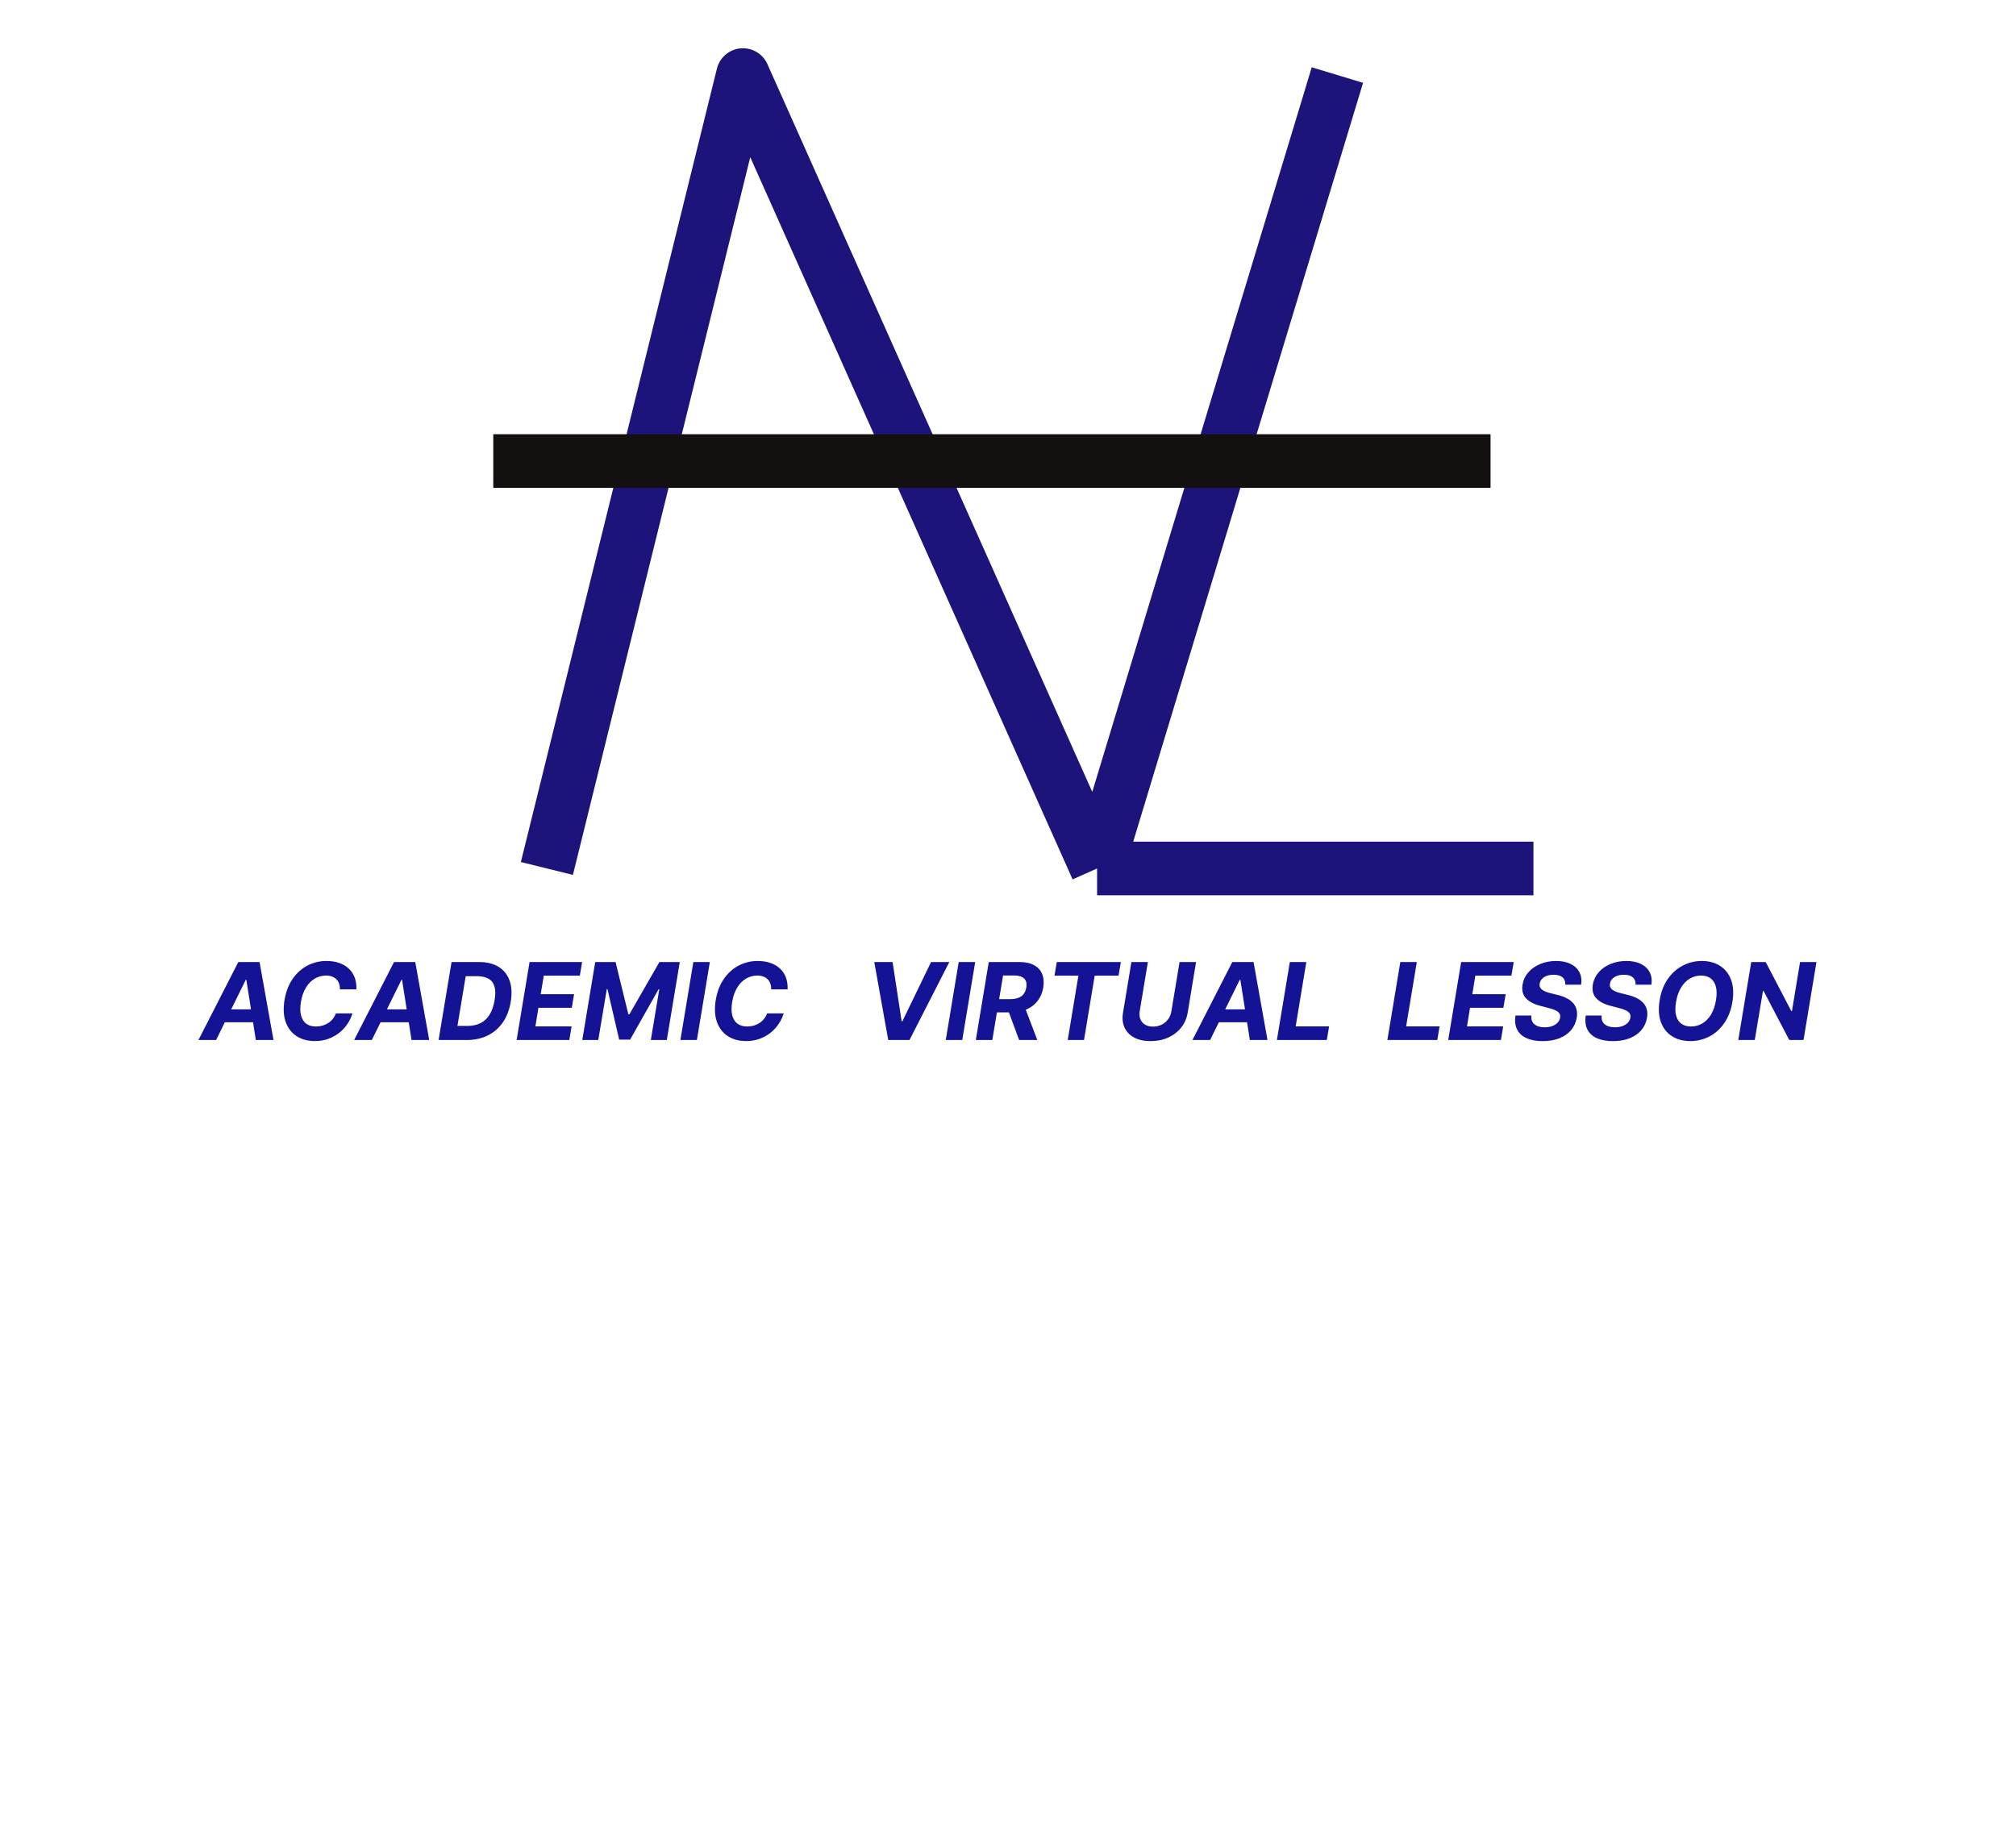 <svg width="188" height="170" viewBox="0 0 188 170" fill="none" xmlns="http://www.w3.org/2000/svg">
<g filter="url(#filter0_d_5_7)">
<path d="M51 77L69.282 3L102.308 77M102.308 77L124.718 3M102.308 77H143" stroke="#1C147B" stroke-width="5" stroke-linejoin="round"/>
</g>
<path d="M20.153 97H18.505L22.223 89.727H24.205L25.504 97H23.857L22.972 91.389H22.916L20.153 97ZM20.529 94.141H24.421L24.215 95.342H20.323L20.529 94.141ZM33.233 92.273H31.698C31.703 92.07 31.677 91.89 31.62 91.734C31.564 91.575 31.478 91.44 31.365 91.329C31.253 91.218 31.117 91.133 30.956 91.077C30.795 91.017 30.614 90.988 30.413 90.988C30.025 90.988 29.668 91.085 29.344 91.279C29.02 91.473 28.746 91.755 28.524 92.124C28.301 92.491 28.147 92.935 28.062 93.456C27.979 93.958 27.984 94.378 28.076 94.717C28.169 95.055 28.332 95.311 28.566 95.484C28.803 95.654 29.098 95.739 29.451 95.739C29.668 95.739 29.875 95.712 30.072 95.658C30.268 95.601 30.447 95.52 30.608 95.416C30.772 95.31 30.914 95.181 31.034 95.029C31.157 94.878 31.253 94.706 31.322 94.514H32.867C32.77 94.848 32.618 95.17 32.412 95.48C32.209 95.79 31.956 96.067 31.656 96.311C31.355 96.553 31.013 96.744 30.63 96.886C30.246 97.028 29.826 97.099 29.369 97.099C28.708 97.099 28.141 96.948 27.668 96.645C27.197 96.342 26.857 95.905 26.649 95.335C26.44 94.764 26.401 94.076 26.532 93.271C26.662 92.492 26.916 91.832 27.295 91.29C27.676 90.745 28.139 90.332 28.683 90.05C29.23 89.769 29.815 89.628 30.438 89.628C30.871 89.628 31.263 89.687 31.613 89.805C31.964 89.924 32.262 90.097 32.508 90.324C32.757 90.549 32.944 90.825 33.069 91.151C33.195 91.478 33.249 91.852 33.233 92.273ZM34.674 97H33.026L36.745 89.727H38.726L40.026 97H38.378L37.494 91.389H37.437L34.674 97ZM35.051 94.141H38.943L38.737 95.342H34.845L35.051 94.141ZM43.515 97H40.901L42.109 89.727H44.672C45.404 89.727 46.011 89.876 46.494 90.175C46.98 90.473 47.322 90.9 47.52 91.457C47.719 92.011 47.755 92.672 47.627 93.442C47.504 94.185 47.259 94.823 46.892 95.356C46.525 95.886 46.055 96.293 45.482 96.577C44.909 96.859 44.254 97 43.515 97ZM42.659 95.683H43.604C44.06 95.683 44.461 95.597 44.804 95.427C45.15 95.256 45.432 94.994 45.653 94.638C45.875 94.283 46.033 93.829 46.125 93.275C46.212 92.749 46.207 92.323 46.107 91.996C46.01 91.667 45.822 91.427 45.542 91.276C45.263 91.122 44.896 91.045 44.442 91.045H43.43L42.659 95.683ZM48.177 97L49.384 89.727H54.285L54.072 90.995H50.709L50.424 92.728H53.535L53.322 93.996H50.211L49.927 95.732H53.304L53.091 97H48.177ZM55.507 89.727H57.403L58.6 94.614H58.685L61.494 89.727H63.391L62.183 97H60.692L61.48 92.266H61.416L58.76 96.965H57.741L56.647 92.249H56.587L55.791 97H54.3L55.507 89.727ZM66.195 89.727L64.988 97H63.45L64.657 89.727H66.195ZM73.447 92.273H71.913C71.918 92.07 71.892 91.89 71.835 91.734C71.778 91.575 71.693 91.44 71.579 91.329C71.468 91.218 71.332 91.133 71.171 91.077C71.01 91.017 70.829 90.988 70.628 90.988C70.24 90.988 69.883 91.085 69.559 91.279C69.234 91.473 68.961 91.755 68.739 92.124C68.516 92.491 68.362 92.935 68.277 93.456C68.194 93.958 68.199 94.378 68.291 94.717C68.383 95.055 68.547 95.311 68.781 95.484C69.018 95.654 69.313 95.739 69.665 95.739C69.883 95.739 70.09 95.712 70.287 95.658C70.483 95.601 70.662 95.52 70.823 95.416C70.986 95.31 71.129 95.181 71.249 95.029C71.372 94.878 71.468 94.706 71.537 94.514H73.082C72.984 94.848 72.833 95.17 72.627 95.48C72.423 95.79 72.171 96.067 71.871 96.311C71.57 96.553 71.228 96.744 70.844 96.886C70.461 97.028 70.041 97.099 69.584 97.099C68.923 97.099 68.356 96.948 67.883 96.645C67.412 96.342 67.072 95.905 66.864 95.335C66.655 94.764 66.616 94.076 66.746 93.271C66.877 92.492 67.131 91.832 67.51 91.29C67.891 90.745 68.354 90.332 68.898 90.05C69.445 89.769 70.03 89.628 70.653 89.628C71.086 89.628 71.478 89.687 71.828 89.805C72.178 89.924 72.477 90.097 72.723 90.324C72.972 90.549 73.159 90.825 73.284 91.151C73.409 91.478 73.464 91.852 73.447 92.273ZM83.237 89.727L84.082 95.253H84.15L86.824 89.727H88.528L84.814 97H82.832L81.529 89.727H83.237ZM90.941 89.727L89.734 97H88.196L89.403 89.727H90.941ZM90.999 97L92.206 89.727H95.076C95.625 89.727 96.077 89.824 96.432 90.019C96.79 90.213 97.04 90.488 97.185 90.846C97.332 91.201 97.366 91.62 97.288 92.103C97.207 92.586 97.033 93 96.766 93.346C96.501 93.692 96.155 93.958 95.729 94.145C95.305 94.329 94.814 94.422 94.255 94.422H92.334L92.547 93.186H94.216C94.51 93.186 94.761 93.146 94.969 93.065C95.177 92.985 95.342 92.864 95.463 92.703C95.586 92.542 95.666 92.342 95.704 92.103C95.744 91.859 95.73 91.656 95.662 91.492C95.593 91.326 95.469 91.201 95.289 91.116C95.109 91.028 94.872 90.984 94.578 90.984H93.541L92.537 97H90.999ZM95.473 93.69L96.734 97H95.037L93.815 93.69H95.473ZM98.337 90.995L98.55 89.727H104.523L104.31 90.995H102.084L101.089 97H99.57L100.564 90.995H98.337ZM109.999 89.727H111.537L110.756 94.45C110.668 94.981 110.466 95.445 110.148 95.842C109.831 96.24 109.427 96.55 108.937 96.773C108.447 96.993 107.9 97.103 107.297 97.103C106.693 97.103 106.184 96.993 105.77 96.773C105.355 96.55 105.056 96.24 104.871 95.842C104.687 95.445 104.638 94.981 104.726 94.45L105.507 89.727H107.045L106.281 94.319C106.239 94.596 106.26 94.842 106.345 95.058C106.433 95.273 106.577 95.442 106.778 95.565C106.98 95.688 107.228 95.75 107.524 95.75C107.822 95.75 108.092 95.688 108.334 95.565C108.578 95.442 108.778 95.273 108.934 95.058C109.092 94.842 109.193 94.596 109.236 94.319L109.999 89.727ZM112.848 97H111.2L114.918 89.727H116.9L118.2 97H116.552L115.668 91.389H115.611L112.848 97ZM113.225 94.141H117.117L116.911 95.342H113.019L113.225 94.141ZM119.075 97L120.282 89.727H121.82L120.826 95.732H123.944L123.731 97H119.075ZM129.378 97L130.585 89.727H132.123L131.128 95.732H134.246L134.033 97H129.378ZM135.052 97L136.259 89.727H141.16L140.946 90.995H137.584L137.299 92.728H140.41L140.197 93.996H137.086L136.802 95.732H140.179L139.966 97H135.052ZM145.972 91.84C145.984 91.544 145.898 91.316 145.713 91.155C145.531 90.994 145.255 90.913 144.886 90.913C144.635 90.913 144.417 90.949 144.232 91.02C144.047 91.088 143.9 91.184 143.788 91.308C143.679 91.428 143.612 91.568 143.586 91.727C143.56 91.857 143.568 91.97 143.611 92.067C143.656 92.165 143.726 92.249 143.82 92.32C143.917 92.388 144.032 92.449 144.165 92.501C144.297 92.55 144.438 92.593 144.587 92.629L145.212 92.785C145.518 92.856 145.792 92.951 146.036 93.069C146.282 93.187 146.488 93.333 146.654 93.506C146.822 93.678 146.94 93.882 147.009 94.117C147.078 94.351 147.087 94.62 147.038 94.923C146.962 95.368 146.785 95.754 146.508 96.08C146.231 96.405 145.868 96.657 145.418 96.837C144.968 97.014 144.448 97.103 143.856 97.103C143.269 97.103 142.773 97.013 142.368 96.833C141.963 96.653 141.668 96.387 141.484 96.034C141.301 95.679 141.247 95.24 141.32 94.717H142.808C142.782 94.96 142.818 95.164 142.915 95.327C143.014 95.488 143.162 95.61 143.359 95.693C143.555 95.774 143.786 95.814 144.051 95.814C144.314 95.814 144.547 95.776 144.751 95.7C144.957 95.624 145.123 95.519 145.251 95.384C145.379 95.249 145.457 95.094 145.486 94.919C145.514 94.756 145.489 94.618 145.411 94.507C145.333 94.396 145.208 94.301 145.035 94.223C144.864 94.142 144.652 94.072 144.399 94.01L143.639 93.811C143.052 93.662 142.608 93.429 142.307 93.112C142.007 92.794 141.899 92.367 141.984 91.829C142.06 91.389 142.244 91.004 142.535 90.675C142.828 90.344 143.198 90.087 143.643 89.905C144.09 89.72 144.579 89.628 145.109 89.628C145.649 89.628 146.105 89.721 146.476 89.908C146.848 90.093 147.119 90.351 147.29 90.683C147.46 91.014 147.512 91.4 147.446 91.84H145.972ZM152.525 91.84C152.537 91.544 152.45 91.316 152.266 91.155C152.083 90.994 151.808 90.913 151.438 90.913C151.187 90.913 150.97 90.949 150.785 91.02C150.6 91.088 150.452 91.184 150.341 91.308C150.232 91.428 150.165 91.568 150.139 91.727C150.113 91.857 150.121 91.97 150.163 92.067C150.208 92.165 150.278 92.249 150.373 92.32C150.47 92.388 150.585 92.449 150.717 92.501C150.85 92.55 150.991 92.593 151.14 92.629L151.765 92.785C152.07 92.856 152.345 92.951 152.589 93.069C152.835 93.187 153.041 93.333 153.207 93.506C153.375 93.678 153.493 93.882 153.562 94.117C153.631 94.351 153.64 94.62 153.59 94.923C153.515 95.368 153.338 95.754 153.061 96.08C152.784 96.405 152.421 96.657 151.971 96.837C151.521 97.014 151 97.103 150.408 97.103C149.821 97.103 149.325 97.013 148.921 96.833C148.516 96.653 148.221 96.387 148.036 96.034C147.854 95.679 147.8 95.24 147.873 94.717H149.361C149.335 94.96 149.37 95.164 149.467 95.327C149.567 95.488 149.715 95.61 149.911 95.693C150.108 95.774 150.339 95.814 150.604 95.814C150.867 95.814 151.1 95.776 151.303 95.7C151.509 95.624 151.676 95.519 151.804 95.384C151.932 95.249 152.01 95.094 152.038 94.919C152.067 94.756 152.042 94.618 151.964 94.507C151.886 94.396 151.76 94.301 151.587 94.223C151.417 94.142 151.205 94.072 150.952 94.01L150.192 93.811C149.605 93.662 149.161 93.429 148.86 93.112C148.56 92.794 148.452 92.367 148.537 91.829C148.613 91.389 148.796 91.004 149.087 90.675C149.381 90.344 149.75 90.087 150.195 89.905C150.643 89.72 151.132 89.628 151.662 89.628C152.202 89.628 152.658 89.721 153.029 89.908C153.401 90.093 153.672 90.351 153.842 90.683C154.013 91.014 154.065 91.4 153.999 91.84H152.525ZM161.553 93.463C161.42 94.24 161.163 94.899 160.782 95.441C160.403 95.983 159.941 96.395 159.394 96.677C158.849 96.959 158.262 97.099 157.632 97.099C156.972 97.099 156.402 96.949 155.924 96.648C155.448 96.348 155.104 95.913 154.891 95.345C154.678 94.775 154.638 94.087 154.77 93.282C154.898 92.503 155.152 91.843 155.534 91.3C155.915 90.756 156.38 90.342 156.929 90.058C157.478 89.771 158.069 89.628 158.701 89.628C159.357 89.628 159.923 89.779 160.399 90.082C160.877 90.385 161.221 90.823 161.432 91.396C161.645 91.967 161.685 92.656 161.553 93.463ZM160.022 93.282C160.105 92.782 160.102 92.363 160.012 92.025C159.924 91.684 159.763 91.426 159.529 91.251C159.294 91.076 158.998 90.988 158.641 90.988C158.253 90.988 157.896 91.085 157.572 91.279C157.25 91.473 156.978 91.755 156.755 92.124C156.535 92.491 156.382 92.938 156.297 93.463C156.212 93.965 156.214 94.384 156.304 94.72C156.397 95.056 156.561 95.311 156.798 95.484C157.037 95.654 157.334 95.739 157.689 95.739C158.075 95.739 158.428 95.645 158.747 95.455C159.069 95.263 159.34 94.985 159.561 94.621C159.781 94.254 159.935 93.808 160.022 93.282ZM169.393 89.727L168.185 97H166.857L164.46 92.423H164.403L163.64 97H162.102L163.31 89.727H164.659L167.046 94.301H167.106L167.862 89.727H169.393Z" fill="#151395"/>
<path d="M46 43H139" stroke="#141010" stroke-width="5" stroke-linejoin="round"/>
<defs>
<filter id="filter0_d_5_7" x="44.573" y="0.5" width="102.427" height="87" filterUnits="userSpaceOnUse" color-interpolation-filters="sRGB">
<feFlood flood-opacity="0" result="BackgroundImageFix"/>
<feColorMatrix in="SourceAlpha" type="matrix" values="0 0 0 0 0 0 0 0 0 0 0 0 0 0 0 0 0 0 127 0" result="hardAlpha"/>
<feOffset dy="4"/>
<feGaussianBlur stdDeviation="2"/>
<feComposite in2="hardAlpha" operator="out"/>
<feColorMatrix type="matrix" values="0 0 0 0 0 0 0 0 0 0 0 0 0 0 0 0 0 0 0.25 0"/>
<feBlend mode="normal" in2="BackgroundImageFix" result="effect1_dropShadow_5_7"/>
<feBlend mode="normal" in="SourceGraphic" in2="effect1_dropShadow_5_7" result="shape"/>
</filter>
</defs>
</svg>
